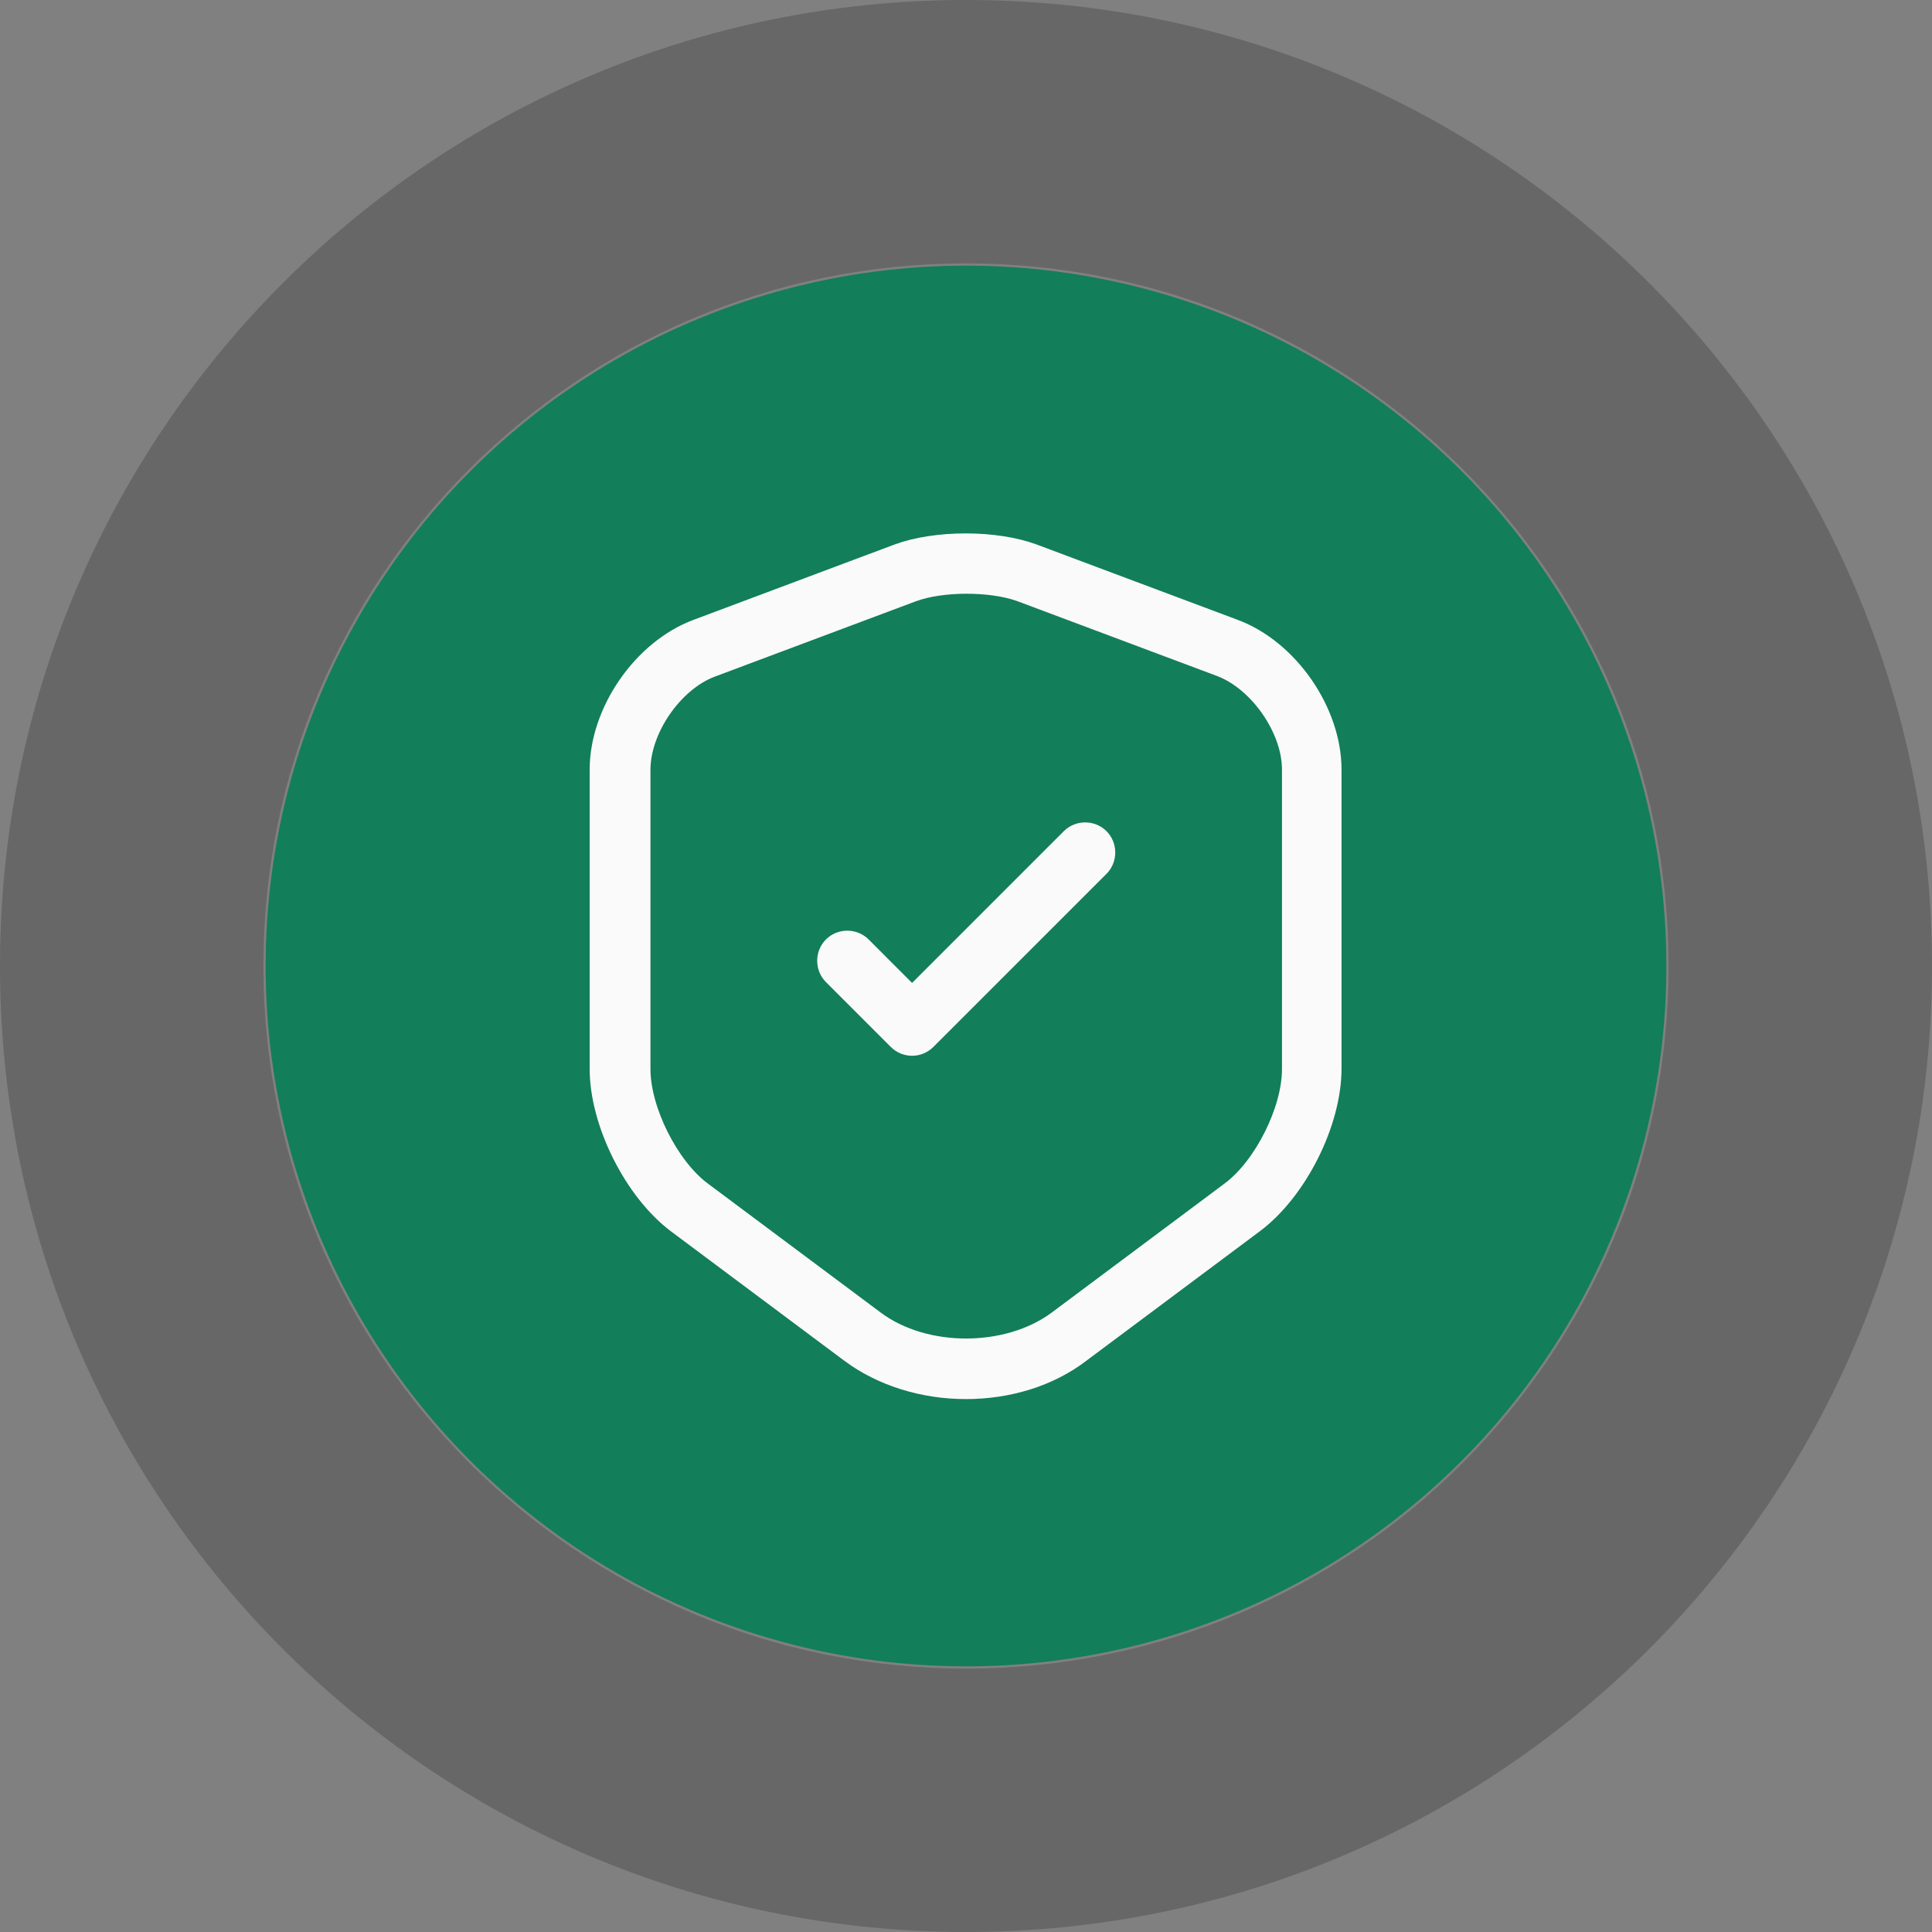 <svg width="80" height="80" viewBox="0 0 80 80" fill="none" xmlns="http://www.w3.org/2000/svg">
<rect x="0" y="0" width="80" height="80" fill="#808080" stroke="none"/>
<path opacity="0.3" d="M80 40C80 62.091 62.091 80 40 80C17.909 80 0 62.091 0 40C0 17.909 17.909 0 40 0C62.091 0 80 17.909 80 40ZM10.907 40C10.907 56.068 23.933 69.093 40 69.093C56.068 69.093 69.093 56.068 69.093 40C69.093 23.933 56.068 10.907 40 10.907C23.933 10.907 10.907 23.933 10.907 40Z" fill="#2F2E30"/>
<circle cx="40" cy="40" r="29" fill="#127E5A"/>
<path d="M28.099 50.599L28.099 50.599C27.227 49.949 26.426 48.921 25.843 47.759C25.26 46.597 24.917 45.345 24.917 44.267V31.867C24.917 29.508 26.672 26.962 28.892 26.135L28.892 26.135L37.209 23.018C37.209 23.018 37.209 23.018 37.209 23.018C37.962 22.737 38.962 22.587 39.984 22.587C41.005 22.587 42.005 22.737 42.758 23.018C42.758 23.018 42.758 23.018 42.759 23.018L51.075 26.135L51.076 26.135C53.295 26.962 55.05 29.508 55.05 31.867V44.25C55.05 45.337 54.707 46.589 54.124 47.748C53.542 48.907 52.741 49.931 51.868 50.583L51.868 50.583L44.701 55.933L44.701 55.933L44.695 55.937C43.412 56.926 41.724 57.433 40 57.433C38.278 57.433 36.586 56.927 35.265 55.949C35.265 55.949 35.265 55.948 35.265 55.948L28.099 50.599ZM37.742 24.432L37.742 24.432L29.425 27.549L29.424 27.549C28.597 27.86 27.855 28.523 27.324 29.291C26.793 30.059 26.434 30.99 26.434 31.883V44.267C26.434 45.161 26.744 46.189 27.201 47.101C27.658 48.013 28.294 48.872 29.001 49.401L29.001 49.401L36.168 54.75C37.23 55.545 38.629 55.925 40.002 55.925C41.376 55.925 42.779 55.545 43.848 54.752L43.849 54.751L51.016 49.401L51.017 49.4C51.732 48.864 52.367 48.005 52.822 47.094C53.278 46.184 53.584 45.16 53.584 44.267V31.867C53.584 30.98 53.223 30.054 52.693 29.287C52.162 28.519 51.423 27.854 50.598 27.534L50.598 27.534L50.593 27.532L42.276 24.415L42.276 24.415L42.267 24.412C41.629 24.187 40.8 24.083 40.001 24.085C39.202 24.088 38.376 24.195 37.742 24.432Z" fill="#FAFAFA" stroke="#FAFAFA"/>
<path d="M37.413 41.054L37.767 41.407L38.121 41.054L44.404 34.77C44.692 34.482 45.175 34.482 45.464 34.77C45.752 35.058 45.752 35.542 45.464 35.83L38.297 42.996C38.145 43.148 37.958 43.217 37.767 43.217C37.576 43.217 37.389 43.148 37.237 42.996L34.554 40.313C34.266 40.025 34.266 39.542 34.554 39.254C34.842 38.965 35.325 38.965 35.614 39.254L37.413 41.054Z" fill="#FAFAFA" stroke="#FAFAFA"/>
</svg>
